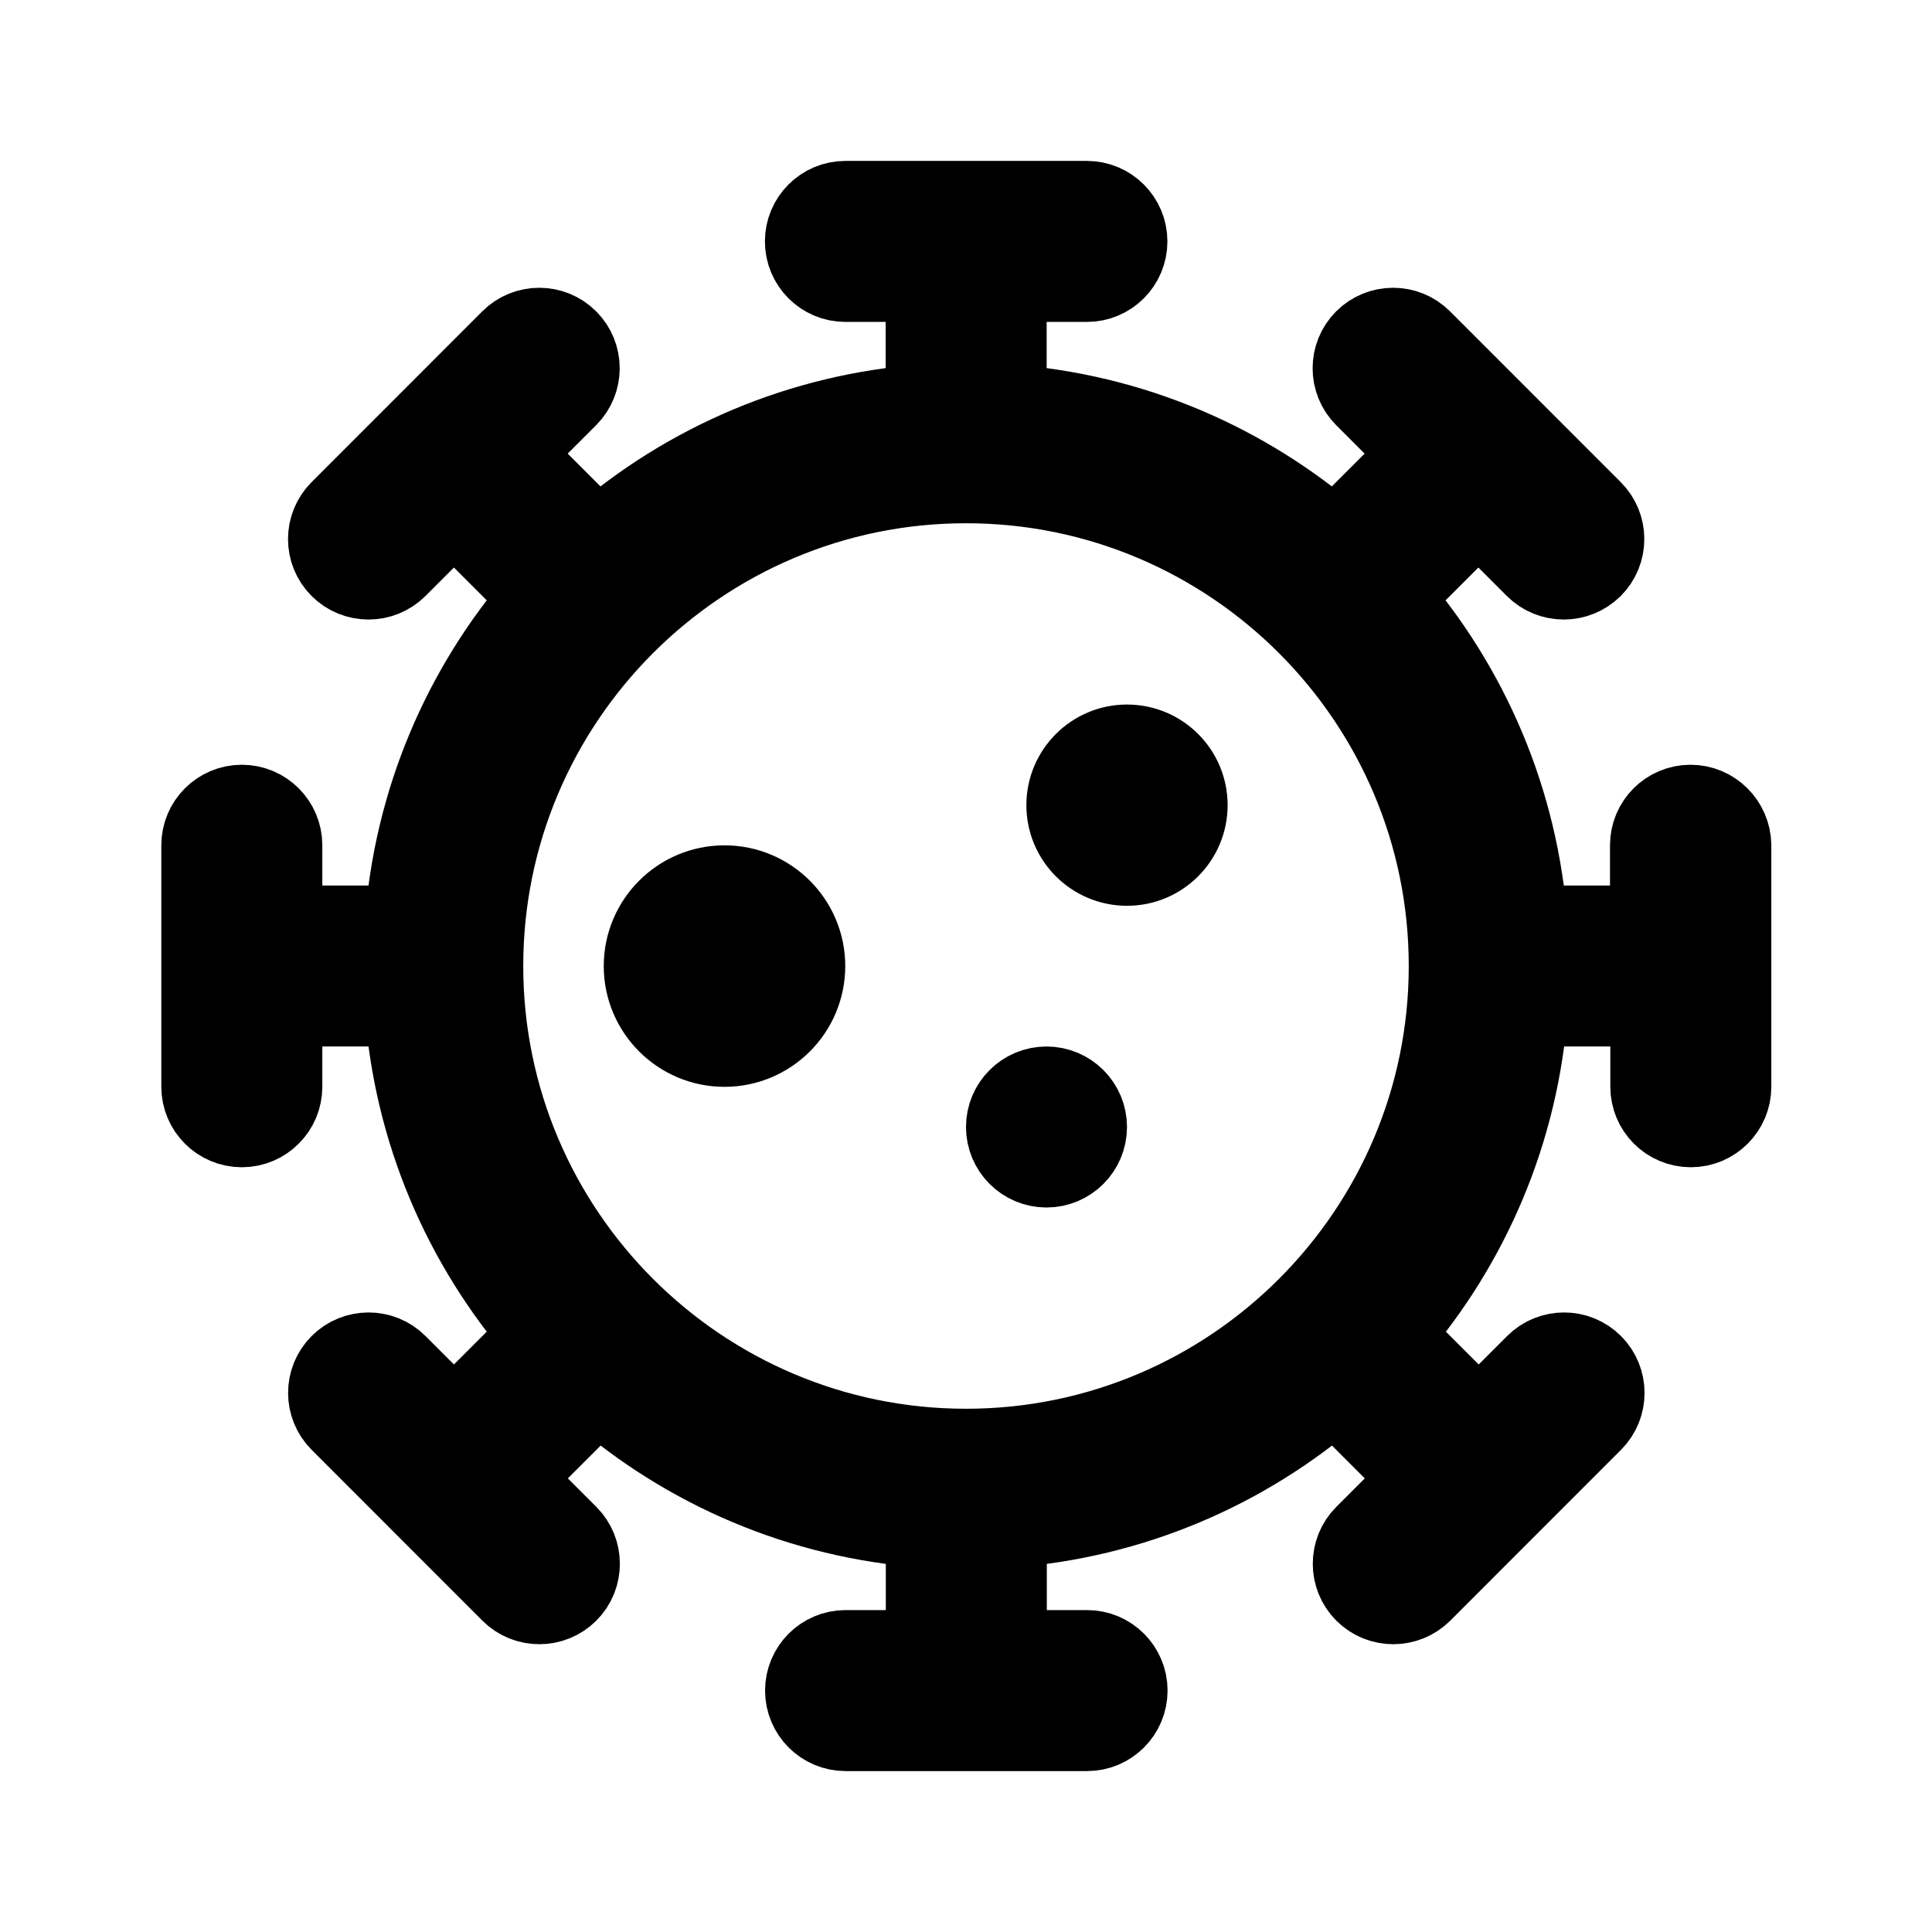 <svg viewBox="0 0 24 24" fill="currentColor" stroke="currentColor" xmlns="http://www.w3.org/2000/svg">
<path d="M21 10C20.724 10 20.5 10.224 20.5 10.5V11.5H18.975C18.864 9.946 18.247 8.533 17.285 7.423L18.365 6.343L19.072 7.05C19.17 7.148 19.298 7.196 19.426 7.196C19.554 7.196 19.682 7.147 19.78 7.05C19.975 6.855 19.975 6.538 19.78 6.343L17.659 4.221C17.464 4.026 17.147 4.026 16.952 4.221C16.757 4.416 16.757 4.733 16.952 4.928L17.659 5.635L16.579 6.715C15.469 5.752 14.056 5.135 12.502 5.024V3.499H13.502C13.778 3.499 14.002 3.275 14.002 2.999C14.002 2.723 13.778 2.499 13.502 2.499H10.502C10.226 2.499 10.002 2.723 10.002 2.999C10.002 3.275 10.226 3.499 10.502 3.499H11.502V5.024C9.948 5.135 8.535 5.752 7.425 6.715L6.345 5.635L7.052 4.928C7.247 4.733 7.247 4.416 7.052 4.221C6.857 4.026 6.54 4.026 6.345 4.221L4.224 6.343C4.029 6.538 4.029 6.855 4.224 7.05C4.322 7.148 4.45 7.196 4.578 7.196C4.706 7.196 4.834 7.147 4.932 7.05L5.639 6.343L6.719 7.423C5.756 8.533 5.139 9.946 5.029 11.5H3.504V10.5C3.504 10.224 3.28 10 3.004 10C2.728 10 2.504 10.224 2.504 10.5V13.5C2.504 13.776 2.728 14 3.004 14C3.28 14 3.504 13.776 3.504 13.5V12.5H5.029C5.14 14.054 5.757 15.467 6.719 16.577L5.639 17.657L4.932 16.95C4.737 16.755 4.42 16.755 4.225 16.95C4.03 17.145 4.03 17.462 4.225 17.657L6.346 19.779C6.444 19.877 6.572 19.925 6.7 19.925C6.828 19.925 6.956 19.876 7.054 19.779C7.249 19.584 7.249 19.267 7.054 19.072L6.347 18.365L7.427 17.285C8.537 18.248 9.95 18.865 11.504 18.976V20.501H10.504C10.228 20.501 10.004 20.725 10.004 21.001C10.004 21.277 10.228 21.501 10.504 21.501H13.504C13.78 21.501 14.004 21.277 14.004 21.001C14.004 20.725 13.78 20.501 13.504 20.501H12.504V18.976C14.058 18.865 15.471 18.248 16.581 17.285L17.661 18.365L16.954 19.072C16.759 19.267 16.759 19.584 16.954 19.779C17.052 19.877 17.18 19.925 17.308 19.925C17.436 19.925 17.564 19.876 17.662 19.779L19.783 17.657C19.978 17.462 19.978 17.145 19.783 16.95C19.588 16.755 19.271 16.755 19.076 16.95L18.369 17.657L17.289 16.577C18.252 15.467 18.869 14.054 18.979 12.5H20.504V13.5C20.504 13.776 20.728 14 21.004 14C21.28 14 21.504 13.776 21.504 13.5V10.5C21.5 10.224 21.276 10 21 10ZM12 18C8.691 18 6 15.309 6 12C6 8.691 8.691 6 12 6C15.309 6 18 8.691 18 12C18 15.309 15.309 18 12 18ZM10 12.001C10 12.553 9.552 13.001 9 13.001C8.448 13.001 8 12.553 8 12.001C8 11.449 8.448 11.001 9 11.001C9.552 11.001 10 11.449 10 12.001ZM14.75 10.002C14.75 10.416 14.414 10.752 14 10.752C13.586 10.752 13.25 10.416 13.25 10.002C13.25 9.588 13.586 9.252 14 9.252C14.414 9.252 14.75 9.587 14.75 10.002ZM13.5 14C13.5 14.276 13.276 14.5 13 14.5C12.724 14.5 12.5 14.276 12.5 14C12.5 13.724 12.724 13.5 13 13.5C13.276 13.5 13.5 13.724 13.5 14Z" />
</svg>
